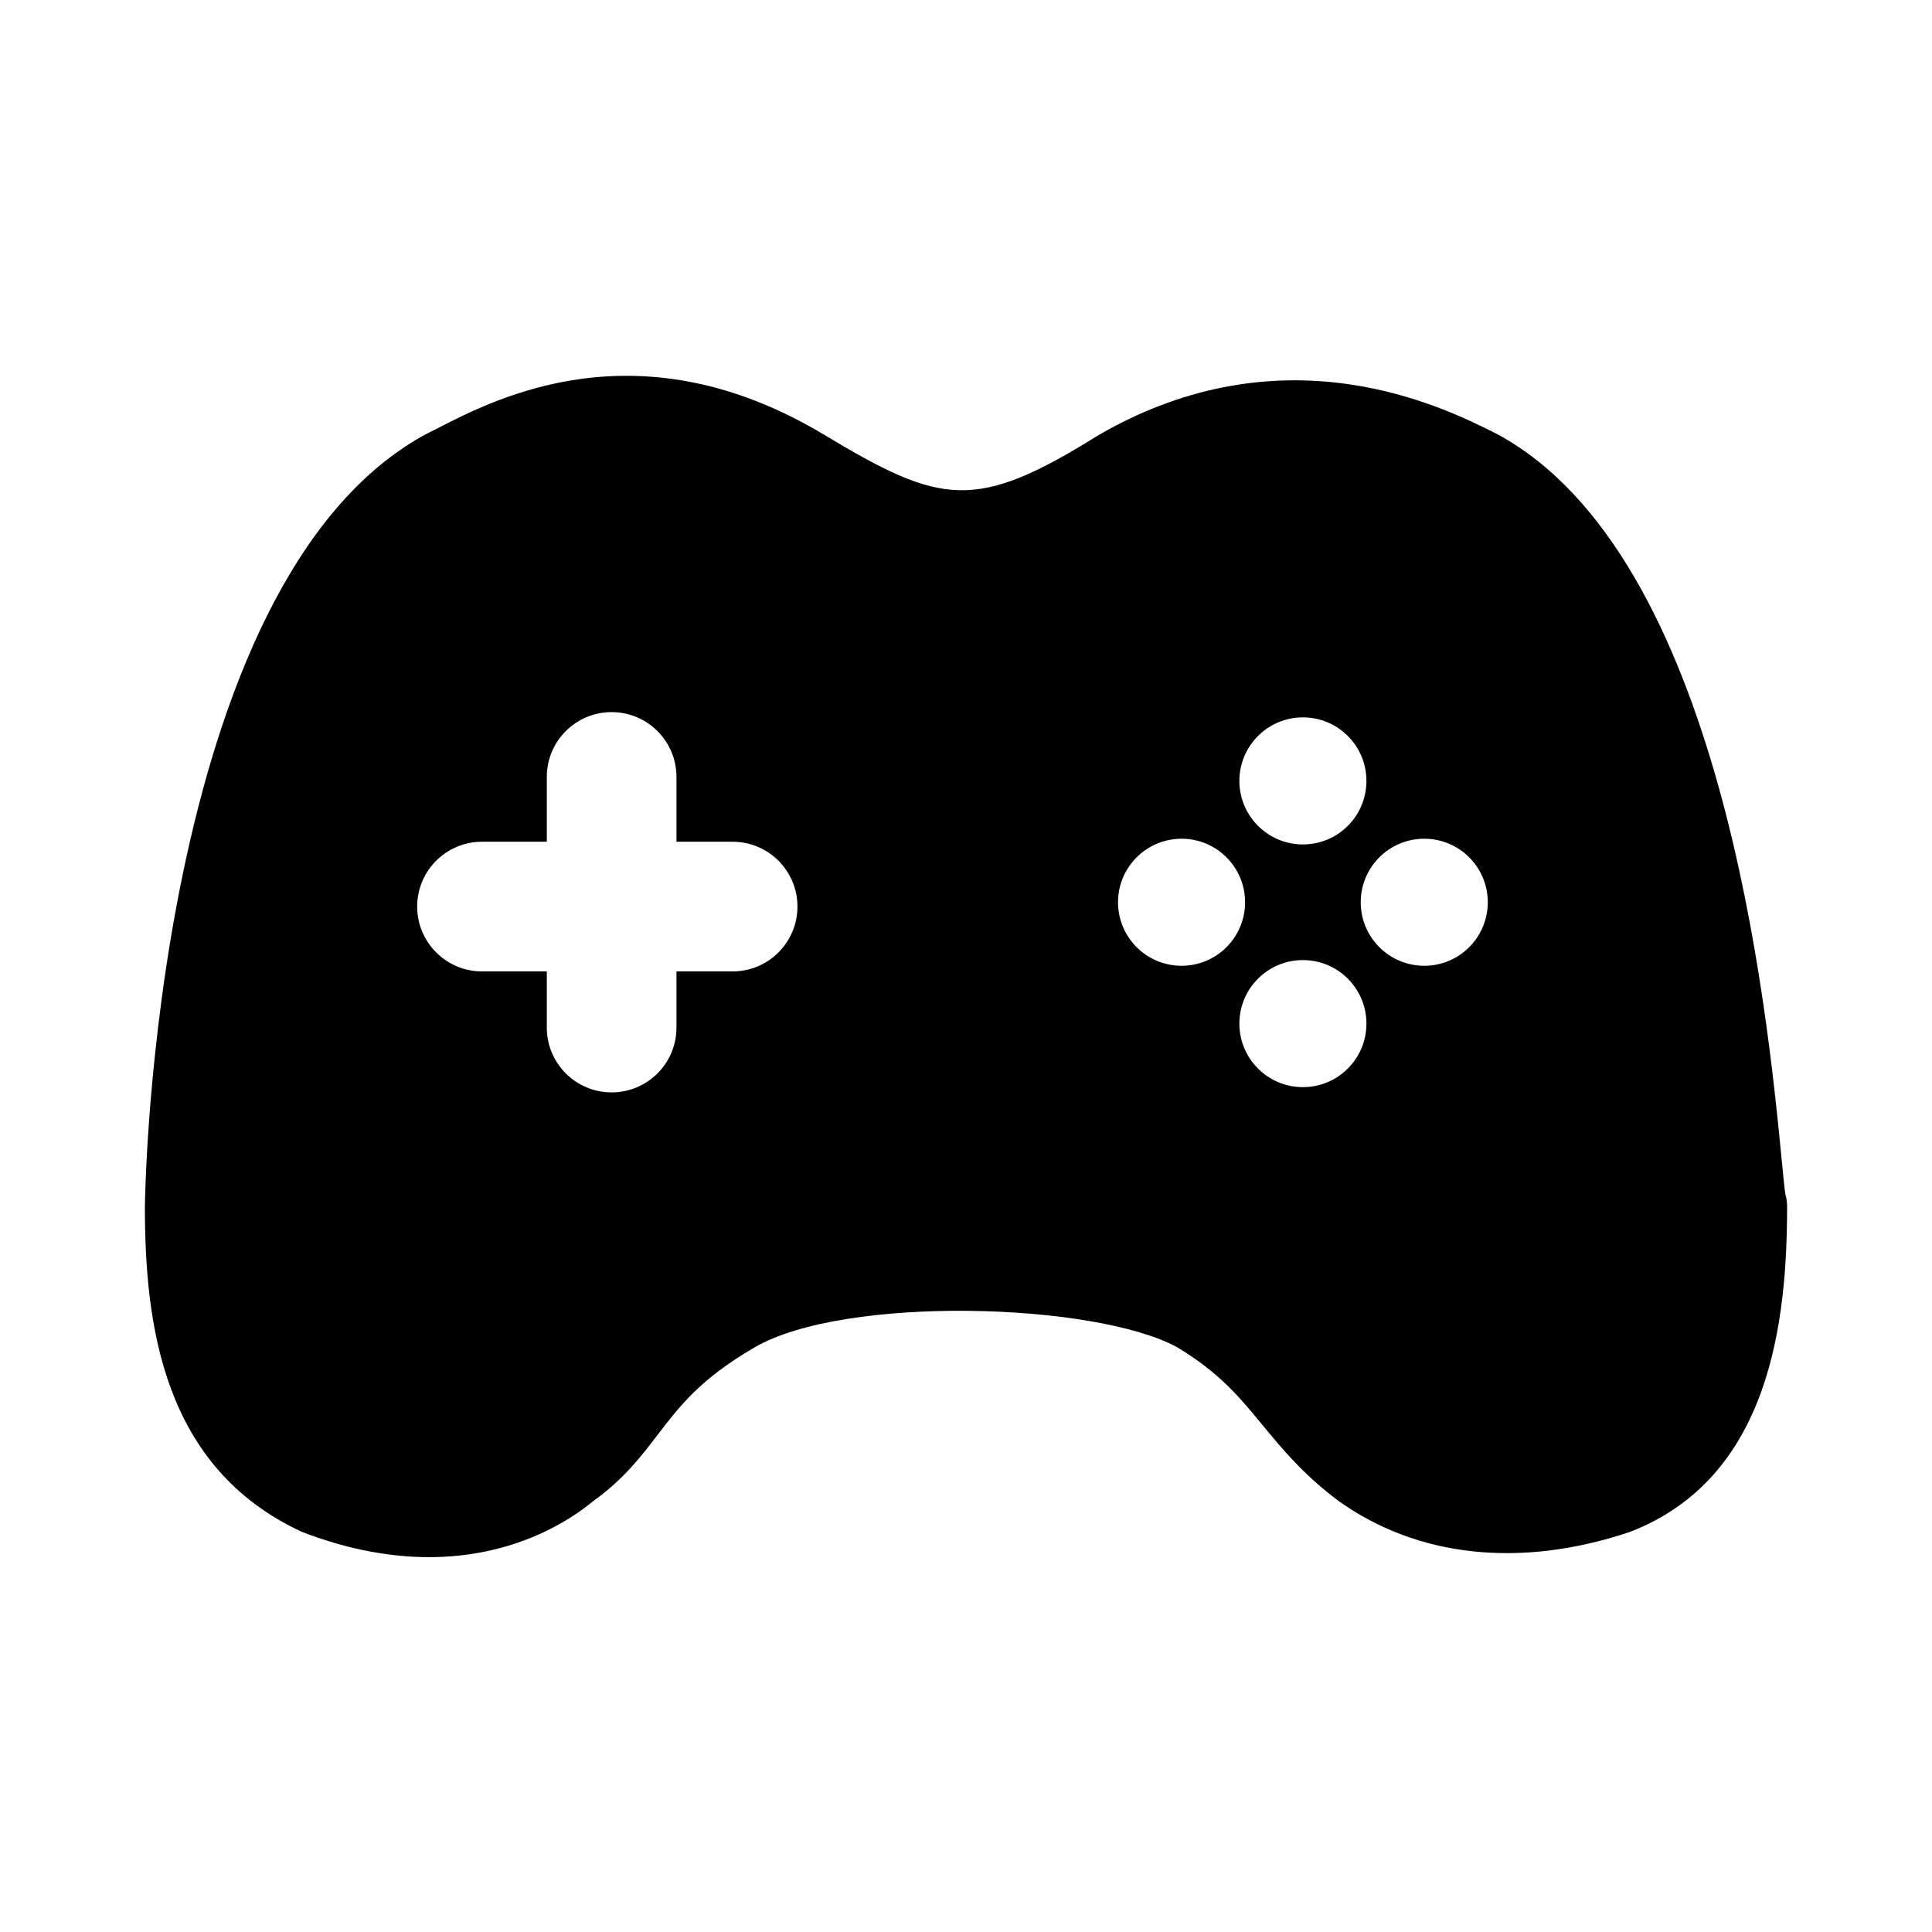 <svg width="80" height="80" viewBox="0 0 80 80" fill="none" xmlns="http://www.w3.org/2000/svg">
<path fill-rule="evenodd" clip-rule="evenodd" d="M58.976 39.991C57.523 39.991 56.345 38.814 56.345 37.361C56.345 35.907 57.523 34.73 58.976 34.73C60.429 34.73 61.606 35.907 61.606 37.361C61.606 38.814 60.429 39.991 58.976 39.991ZM53.951 45.016C52.498 45.016 51.32 43.839 51.32 42.385C51.32 40.932 52.498 39.755 53.951 39.755C55.404 39.755 56.581 40.932 56.581 42.385C56.581 43.839 55.404 45.016 53.951 45.016ZM48.926 39.991C47.473 39.991 46.295 38.814 46.295 37.361C46.295 35.907 47.473 34.73 48.926 34.73C50.379 34.73 51.556 35.907 51.556 37.361C51.556 38.814 50.379 39.991 48.926 39.991ZM53.951 29.705C55.404 29.705 56.581 30.883 56.581 32.336C56.581 33.789 55.404 34.966 53.951 34.966C52.498 34.966 51.32 33.789 51.32 32.336C51.32 30.883 52.498 29.705 53.951 29.705ZM30.337 40.224H28.011V42.55C28.011 44.032 26.808 45.234 25.326 45.234C23.845 45.234 22.642 44.032 22.642 42.55V40.224H19.958C18.476 40.224 17.274 39.021 17.274 37.539C17.274 36.058 18.476 34.855 19.958 34.855H22.642V32.171C22.642 30.689 23.845 29.487 25.326 29.487C26.808 29.487 28.011 30.689 28.011 32.171V34.855H30.337C31.819 34.855 33.021 36.058 33.021 37.539C33.021 39.021 31.819 40.224 30.337 40.224ZM73.928 49.454C73.889 49.211 73.846 48.724 73.778 48.044C73.173 41.845 71.337 22.98 61.96 17.956C61.946 17.948 61.932 17.941 61.914 17.934C59.759 16.853 53.181 13.564 45.49 18.016C40.379 21.209 38.976 20.915 34.12 17.999C26.497 13.425 20.609 16.452 18.093 17.748L17.678 17.956C6.319 24.043 6 49.697 6 49.955C6 54.833 6.727 60.77 12.514 63.437C14.482 64.192 16.239 64.478 17.768 64.478C21.286 64.478 23.608 62.957 24.575 62.148C25.817 61.261 26.54 60.319 27.238 59.403C28.146 58.219 29.002 57.099 31.239 55.796C34.975 53.616 45.35 53.935 48.74 55.785C50.486 56.834 51.32 57.843 52.279 59.01C53.07 59.969 53.965 61.057 55.422 62.148C58.689 64.482 62.948 64.954 67.483 63.437C73.324 61.189 74 54.668 74 49.955C74 49.783 73.975 49.615 73.928 49.454Z" fill="black"/>
</svg>
